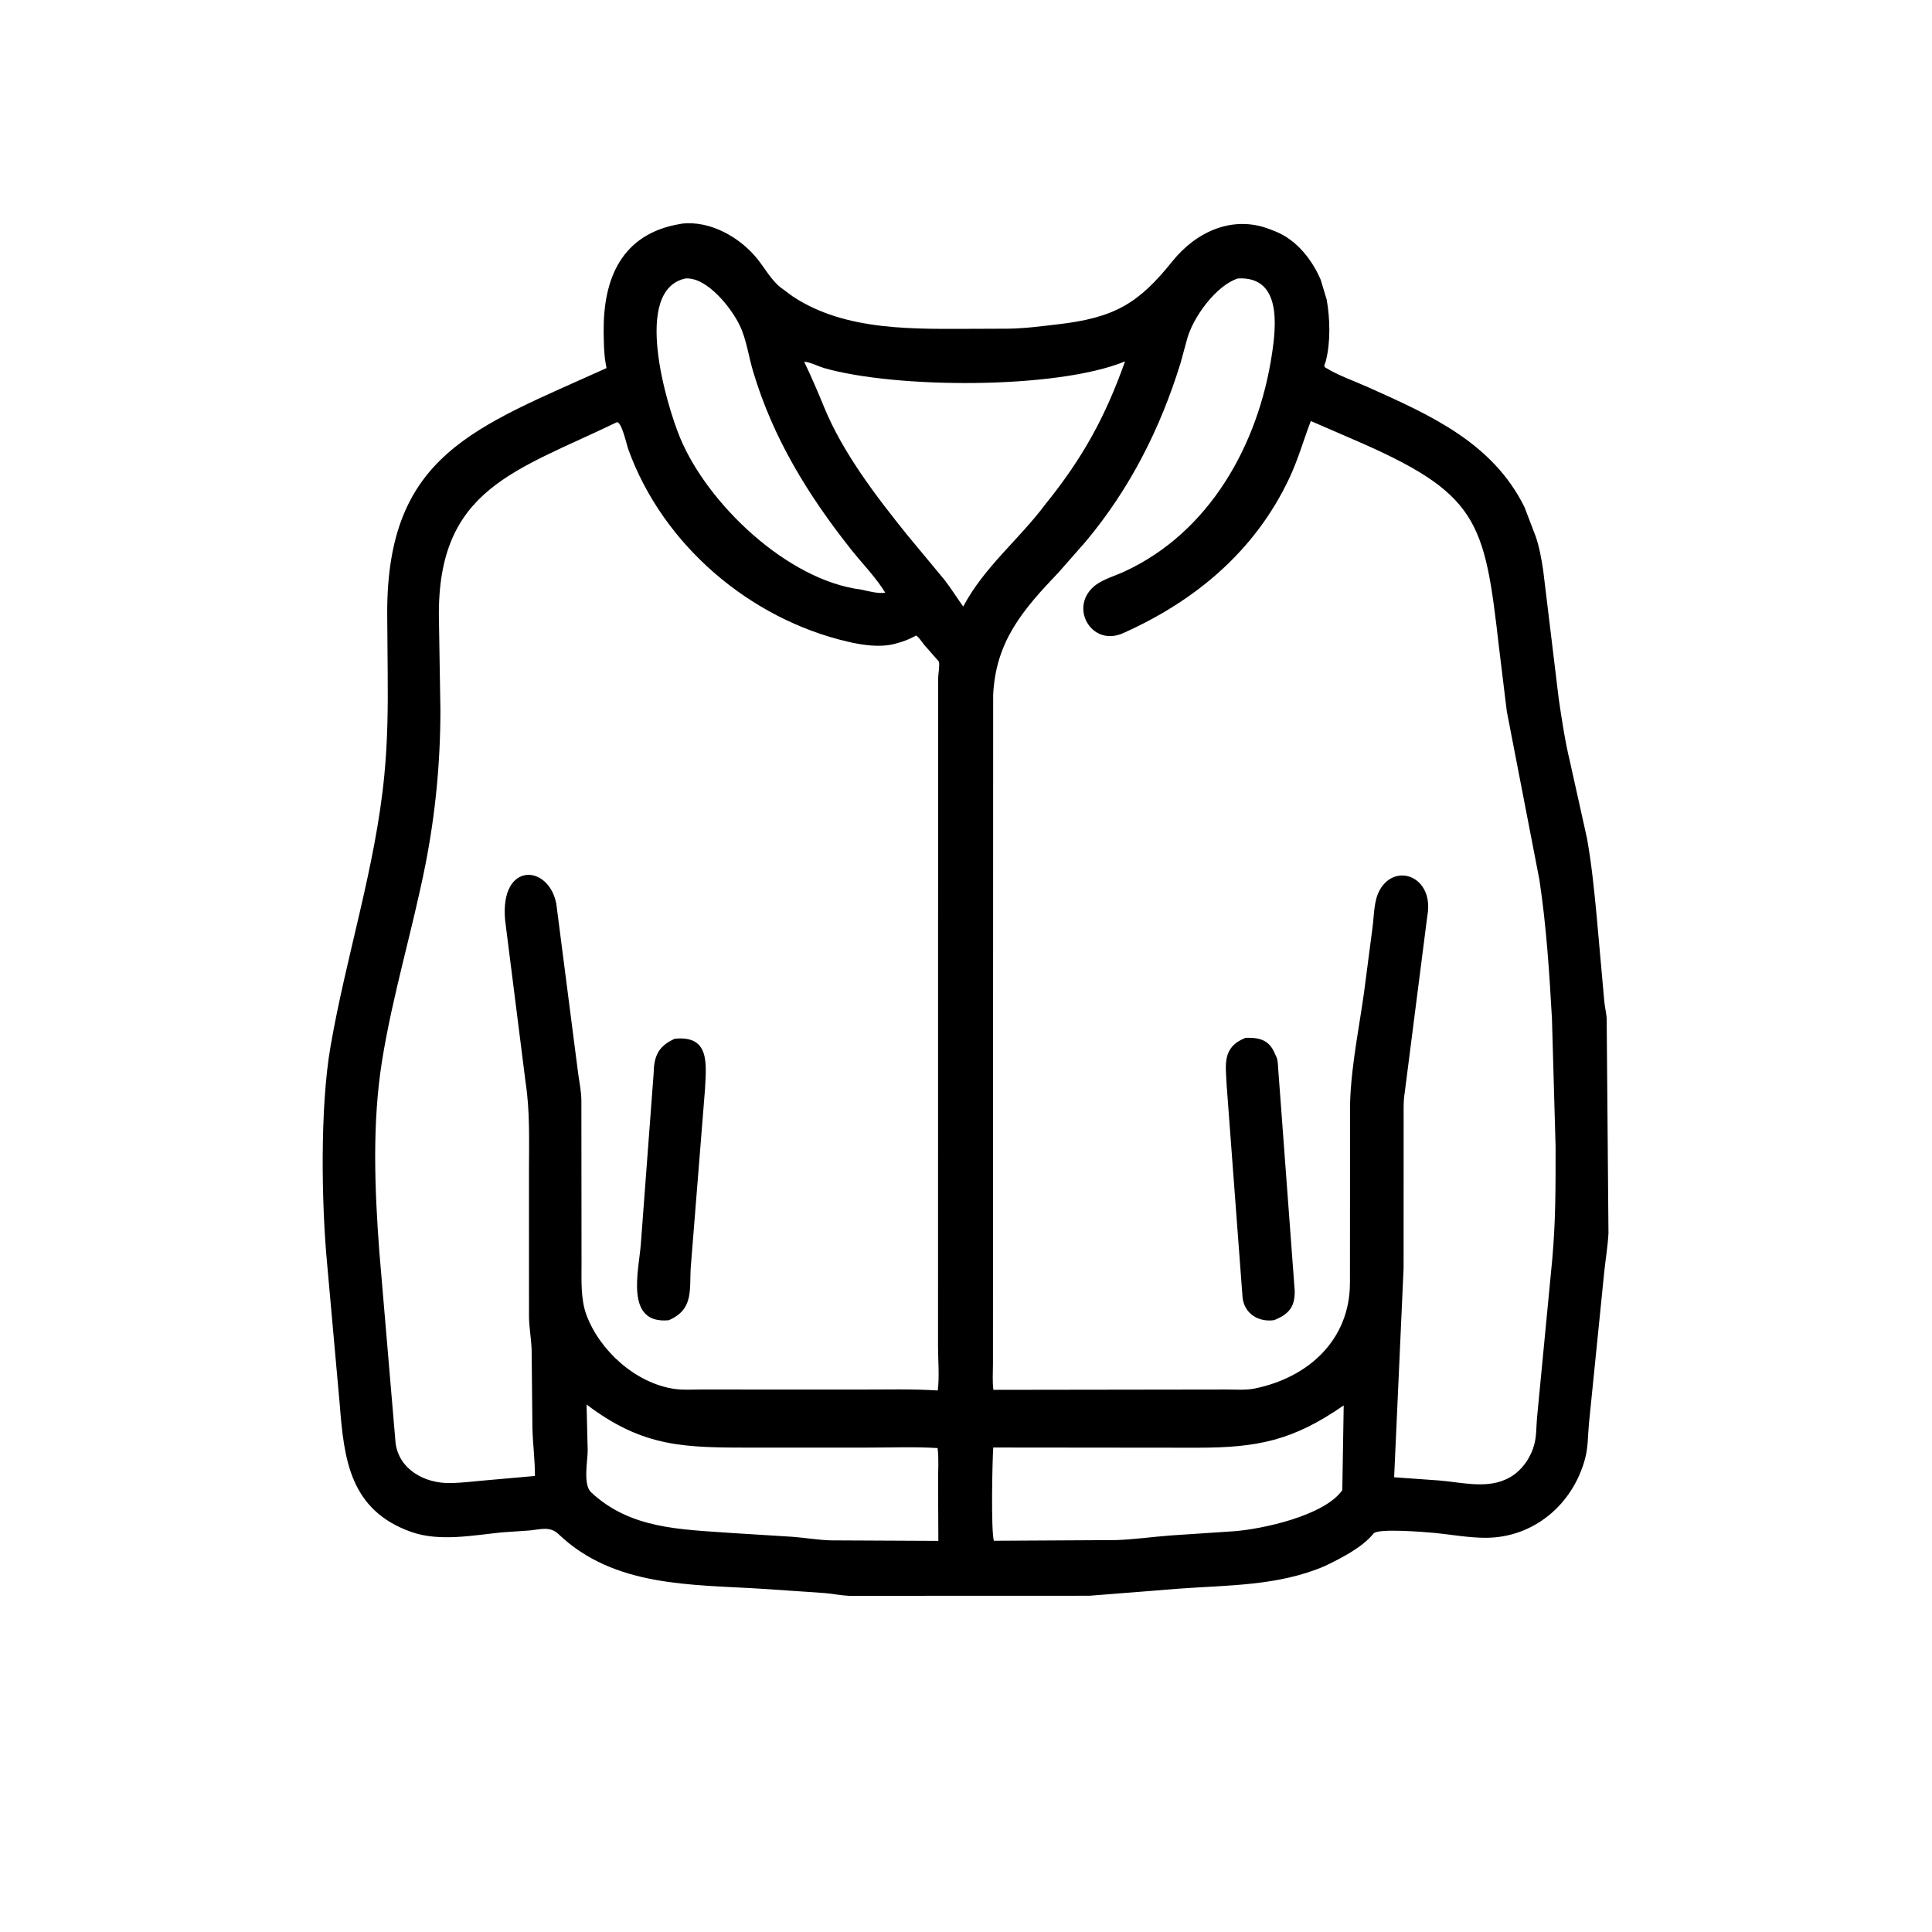 <svg width="48" height="48" viewBox="0 0 48 48" fill="none" xmlns="http://www.w3.org/2000/svg">
<path d="M32.917 38.907C31.76 39.406 30.51 39.38 29.274 39.471L27.069 39.646L21.097 39.648C20.896 39.64 20.699 39.597 20.499 39.58L18.947 39.474C17.168 39.362 15.255 39.435 13.872 38.111C13.665 37.914 13.427 37.998 13.159 38.024L12.474 38.071C11.753 38.144 10.918 38.308 10.219 38.061C8.689 37.519 8.547 36.252 8.44 34.885L8.132 31.452C7.982 29.89 7.951 27.513 8.209 26.016C8.599 23.75 9.326 21.56 9.548 19.266C9.631 18.413 9.64 17.577 9.632 16.72L9.62 15.237C9.613 11.289 11.807 10.622 15.069 9.145L15.049 9.038C15.003 8.779 15.002 8.513 14.998 8.25C14.983 6.943 15.429 5.803 16.914 5.562L16.937 5.557C17.648 5.473 18.392 5.9 18.824 6.442C19.009 6.674 19.173 6.978 19.412 7.155L19.69 7.361C21.015 8.241 22.736 8.171 24.262 8.169L25.043 8.166C25.448 8.162 25.859 8.106 26.262 8.06C27.697 7.897 28.288 7.538 29.129 6.49C29.719 5.755 30.635 5.331 31.563 5.701L31.694 5.752C32.215 5.964 32.596 6.447 32.812 6.95L32.962 7.446C33.045 7.921 33.06 8.5 32.939 8.975C32.923 9.038 32.87 9.096 32.931 9.133C33.253 9.332 33.641 9.463 33.987 9.619C35.533 10.312 37.079 10.993 37.875 12.598L38.157 13.336C38.246 13.597 38.297 13.889 38.339 14.161L38.727 17.367C38.803 17.876 38.88 18.404 39.001 18.903L39.428 20.827C39.542 21.462 39.606 22.099 39.667 22.741L39.854 24.832C39.864 24.984 39.902 25.132 39.917 25.285L39.962 30.64C39.945 30.967 39.888 31.294 39.855 31.62L39.477 35.368C39.449 35.67 39.458 35.962 39.376 36.258C39.068 37.382 38.101 38.207 36.907 38.206C36.474 38.206 36.029 38.12 35.596 38.081C35.382 38.062 34.234 37.966 34.126 38.099C33.843 38.45 33.319 38.713 32.917 38.907ZM17.034 6.918C15.698 7.2 16.563 10.071 16.896 10.875C17.574 12.512 19.559 14.416 21.393 14.648C21.579 14.687 21.807 14.753 21.994 14.726C21.763 14.345 21.424 14.003 21.146 13.653C20.077 12.304 19.201 10.88 18.709 9.222C18.601 8.858 18.543 8.429 18.381 8.09C18.171 7.65 17.569 6.884 17.034 6.918ZM30.756 6.918C30.222 7.085 29.623 7.891 29.483 8.461L29.33 9.022C28.825 10.654 28.074 12.139 26.976 13.453L26.304 14.217C25.411 15.154 24.74 15.929 24.675 17.263L24.67 33.883C24.67 34.095 24.652 34.321 24.681 34.53L30.478 34.522C30.701 34.522 30.951 34.542 31.17 34.498C32.52 34.223 33.539 33.278 33.539 31.869L33.542 27.408C33.574 26.37 33.811 25.344 33.934 24.315L34.101 23.034C34.14 22.742 34.131 22.379 34.277 22.116C34.667 21.412 35.642 21.782 35.461 22.758L34.898 27.161C34.866 27.349 34.873 27.548 34.873 27.739L34.872 31.506L34.637 36.702L35.769 36.783C36.29 36.827 36.898 36.984 37.395 36.762L37.429 36.747C37.737 36.608 37.973 36.311 38.085 35.996L38.117 35.892C38.178 35.676 38.166 35.436 38.188 35.212L38.565 31.29C38.653 30.301 38.648 29.482 38.648 28.487L38.558 25.312C38.493 24.155 38.419 23.004 38.246 21.857L37.436 17.672L37.243 16.09C36.881 12.914 36.74 12.256 33.575 10.897L32.567 10.46C32.385 10.935 32.253 11.41 32.035 11.875C31.186 13.684 29.7 14.93 27.9 15.732C27.107 16.085 26.529 15.054 27.228 14.53C27.418 14.389 27.704 14.306 27.92 14.207C30.052 13.232 31.267 11.043 31.603 8.786C31.709 8.078 31.836 6.86 30.756 6.918ZM19.98 8.989C20.157 9.357 20.319 9.735 20.473 10.111C20.939 11.251 21.771 12.335 22.535 13.285L23.465 14.406C23.632 14.62 23.771 14.85 23.931 15.069C24.458 14.079 25.307 13.416 25.968 12.534C26.899 11.381 27.46 10.362 27.951 8.979C26.248 9.679 22.241 9.654 20.47 9.143C20.349 9.108 20.091 8.982 19.98 8.989ZM15.328 10.489C12.811 11.705 10.874 12.139 10.904 15.318L10.942 17.645C10.941 18.947 10.818 20.23 10.564 21.51C10.24 23.135 9.752 24.728 9.49 26.368C9.245 27.905 9.308 29.538 9.423 31.083L9.828 35.852C9.913 36.509 10.55 36.853 11.169 36.846C11.511 36.843 11.836 36.795 12.174 36.769L13.291 36.67C13.289 36.239 13.238 35.88 13.228 35.485L13.208 33.528C13.198 33.249 13.145 32.985 13.143 32.703L13.142 29.132C13.142 28.364 13.172 27.631 13.056 26.872L12.55 22.865C12.413 21.405 13.629 21.463 13.821 22.452L14.366 26.684C14.399 26.902 14.44 27.114 14.444 27.336L14.448 31.406C14.448 31.814 14.425 32.28 14.57 32.669C14.9 33.557 15.79 34.365 16.754 34.507C16.965 34.538 17.194 34.522 17.407 34.522L21.389 34.523C22.025 34.523 22.665 34.506 23.299 34.546C23.342 34.19 23.306 33.806 23.305 33.446L23.307 16.87C23.309 16.734 23.348 16.57 23.329 16.44L22.952 16.01C22.905 15.953 22.823 15.818 22.758 15.79L22.718 15.812C22.573 15.89 22.425 15.945 22.266 15.986L22.223 15.998C21.858 16.092 21.426 16.027 21.065 15.943C18.622 15.376 16.46 13.53 15.608 11.157C15.567 11.043 15.447 10.484 15.328 10.489ZM14.573 34.895L14.601 36.043C14.6 36.302 14.481 36.884 14.686 37.076C15.666 37.991 16.912 37.995 18.164 38.086L19.686 38.181C20.008 38.205 20.32 38.261 20.647 38.27L23.313 38.283L23.306 36.788C23.306 36.523 23.328 36.239 23.294 35.977C22.729 35.941 22.154 35.965 21.587 35.965L18.714 35.966C17.02 35.963 16.002 35.976 14.573 34.895ZM33.384 34.917C32.127 35.788 31.252 35.968 29.746 35.968L24.677 35.963C24.655 36.27 24.617 38.002 24.692 38.28L27.73 38.263C28.182 38.247 28.632 38.182 29.085 38.148L30.664 38.043C31.36 37.99 32.904 37.658 33.349 37.023L33.384 34.917Z" fill="black"/>
<path d="M31.657 32.798C31.279 32.856 30.916 32.646 30.871 32.235L30.476 26.965C30.453 26.454 30.356 26.019 30.943 25.785C31.273 25.772 31.529 25.829 31.671 26.171L31.709 26.253C31.751 26.34 31.75 26.465 31.757 26.562L32.167 32.072C32.172 32.46 32.034 32.645 31.657 32.798Z" fill="black"/>
<path d="M16.615 32.801C15.507 32.906 15.876 31.549 15.922 30.9L16.239 26.674C16.248 26.249 16.344 25.998 16.761 25.808C17.646 25.715 17.544 26.442 17.517 27.043L17.168 31.406C17.112 31.996 17.273 32.516 16.615 32.801Z" fill="black"/>
</svg>
